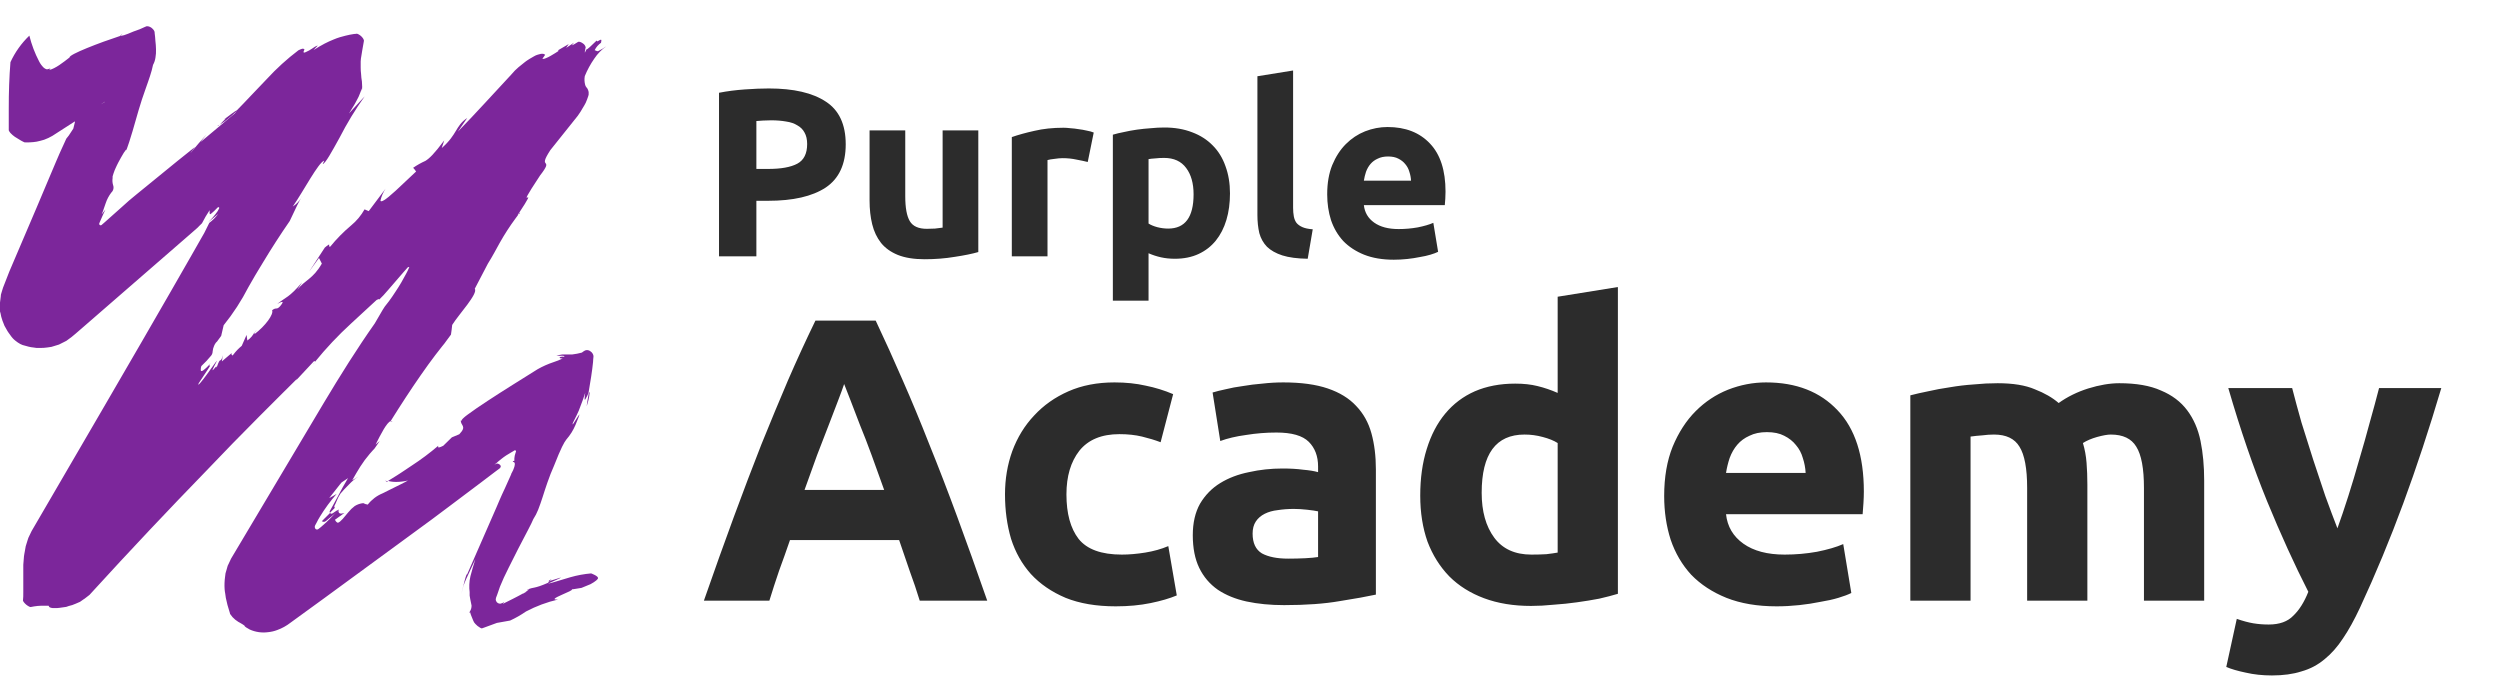 <svg width="167" height="46" viewBox="0 0 167 46" fill="none" xmlns="http://www.w3.org/2000/svg">
<path d="M20.093 13.255C20.201 13.094 20.22 13.023 20.093 13.255V13.255Z" fill="#7C269B"/>
<path d="M39.866 2.725L40.031 2.571L39.866 2.725Z" fill="#7C269B"/>
<path d="M34.736 14.189L34.635 14.328C34.702 14.275 34.755 14.256 34.736 14.189Z" fill="#7C269B"/>
<path d="M17.149 22.041C17.093 22.089 17.049 22.148 17.018 22.214C17.057 22.153 17.101 22.095 17.149 22.041Z" fill="#7C269B"/>
<path d="M14.595 8.399L14.666 8.331C14.614 8.361 14.557 8.399 14.505 8.425L14.595 8.399Z" fill="#7C269B"/>
<path d="M14.951 7.964C15.296 7.72 14.823 8.181 14.666 8.339C15.085 8.076 15.472 7.764 15.817 7.409C15.866 7.244 15.108 7.915 14.951 7.964Z" fill="#7C269B"/>
<path d="M3.397 4.551L3.48 4.469L3.397 4.551Z" fill="#7C269B"/>
<path d="M21.022 24.205L20.902 24.355C20.95 24.312 20.991 24.261 21.022 24.205Z" fill="#7C269B"/>
<path d="M8.059 2.395L8.186 2.238C8.085 2.32 8.059 2.365 8.059 2.395Z" fill="#7C269B"/>
<path d="M40.039 2.586L40.11 2.53L40.039 2.586Z" fill="#7C269B"/>
<path d="M26.22 28.143C26.18 28.128 26.137 28.128 26.097 28.143V28.169L26.22 28.143Z" fill="#7C269B"/>
<path d="M35.232 39.479C35.236 39.469 35.236 39.458 35.232 39.449L34.98 39.648C35.068 39.597 35.152 39.54 35.232 39.479Z" fill="#7C269B"/>
<path d="M22.463 34.24L22.605 34.079C22.605 34.045 22.56 34.079 22.463 34.124L22.29 34.244C22.255 34.273 22.216 34.297 22.174 34.315C22.15 34.32 22.125 34.318 22.102 34.31C22.079 34.302 22.059 34.288 22.043 34.27L21.499 34.814C21.536 34.843 21.581 34.859 21.628 34.859C21.675 34.859 21.721 34.843 21.758 34.814L21.998 34.615L22.463 34.24Z" fill="#7C269B"/>
<path d="M37.654 37.63V37.641L37.658 37.66" fill="#7C269B"/>
<path d="M39.487 38.303C39.018 38.344 38.553 38.429 38.1 38.559C37.429 38.753 36.892 38.933 36.6 38.993C38.295 38.243 37.031 38.738 36.72 38.806L36.604 38.933C35.614 39.365 35.678 39.185 35.227 39.391C35.227 39.391 35.227 39.413 35.227 39.425L35.295 39.368C35.329 39.368 35.295 39.413 35.239 39.455C35.182 39.496 35.179 39.541 34.92 39.668L34.976 39.623C34.56 39.859 33.877 40.193 33.585 40.34L33.69 40.201C33.615 40.265 33.525 40.307 33.428 40.325C33.366 40.33 33.305 40.315 33.253 40.282C33.201 40.25 33.161 40.202 33.139 40.145C33.075 40.01 33.161 39.863 33.218 39.709L33.398 39.188C33.476 39.001 33.555 38.813 33.656 38.589L33.975 37.932C34.189 37.494 34.406 37.062 34.609 36.672C35.115 35.69 35.505 34.985 35.625 34.678C35.753 34.482 35.861 34.273 35.947 34.055C36.053 33.789 36.154 33.493 36.251 33.193L36.398 32.736L36.476 32.503L36.57 32.226C36.701 31.851 36.844 31.476 37.013 31.101C37.485 29.901 37.68 29.556 37.834 29.357C38.089 29.067 38.296 28.736 38.445 28.379C38.82 27.483 38.73 27.629 38.561 27.891C38.392 28.154 38.164 28.547 38.276 28.232C38.445 27.884 38.651 27.509 38.756 27.183C38.828 27.01 38.884 26.849 38.94 26.695C38.996 26.541 39.049 26.377 39.094 26.234C39.07 26.37 39.056 26.508 39.053 26.646C39.053 26.714 39.075 26.714 39.101 26.676C39.181 26.54 39.251 26.399 39.311 26.253C39.435 25.533 39.562 24.753 39.615 24.191C39.615 24.052 39.638 23.917 39.645 23.816C39.653 23.714 39.578 23.549 39.435 23.463C39.386 23.424 39.328 23.398 39.266 23.389C39.204 23.379 39.141 23.387 39.083 23.411C39.007 23.451 38.935 23.499 38.869 23.553C38.66 23.61 38.447 23.652 38.231 23.677C38.066 23.677 37.954 23.677 37.856 23.677C37.76 23.671 37.664 23.671 37.568 23.677C37.431 23.696 37.295 23.725 37.163 23.763C37.287 23.771 37.413 23.771 37.538 23.763C37.65 23.763 37.721 23.782 37.699 23.831C37.474 23.808 37.369 23.861 37.384 23.894C37.393 23.907 37.404 23.918 37.418 23.926C37.432 23.933 37.447 23.938 37.462 23.939C37.508 23.951 37.556 23.951 37.601 23.939C37.397 24.041 37.185 24.126 36.968 24.194C36.602 24.316 36.249 24.473 35.914 24.663C34.901 25.3 33.645 26.073 32.58 26.774C32.047 27.123 31.575 27.445 31.234 27.7L31.11 27.794C31.078 27.817 31.048 27.842 31.02 27.869C30.981 27.9 30.945 27.933 30.911 27.97C30.866 28.009 30.836 28.062 30.825 28.12L30.788 28.064C30.735 28.439 31.23 28.439 30.679 29.009L30.184 29.215L29.61 29.777C29.13 30.017 29.299 29.803 29.276 29.777C28.712 30.259 28.117 30.703 27.495 31.108L26.989 31.446L26.73 31.618L26.606 31.697L26.527 31.749C26.317 31.881 26.115 32.004 25.924 32.124C26.105 32.173 26.291 32.196 26.479 32.192C26.739 32.19 26.998 32.159 27.251 32.098L27.023 32.222L26.805 32.334L26.366 32.552L25.552 32.957C25.165 33.117 24.825 33.376 24.566 33.707C24.461 33.693 24.36 33.659 24.266 33.609C24.064 33.629 23.868 33.696 23.696 33.804C23.538 33.922 23.396 34.059 23.273 34.213C23.006 34.524 22.755 34.877 22.567 34.922C22.522 34.904 22.482 34.876 22.449 34.84C22.417 34.805 22.393 34.762 22.38 34.715L23.01 34.265C22.804 34.325 22.71 34.322 22.657 34.265C22.605 34.209 22.598 34.145 22.631 34.01L22.609 34.037C22.609 34.037 22.609 34.078 22.556 34.127L22.466 34.198C22.264 34.43 22.031 34.67 21.791 34.895C21.671 35.008 21.547 35.113 21.435 35.21L21.266 35.341C21.241 35.361 21.209 35.372 21.176 35.372C21.144 35.372 21.112 35.361 21.086 35.341C21.054 35.309 21.034 35.268 21.028 35.223C21.022 35.179 21.03 35.133 21.052 35.094C21.094 35.023 21.128 34.959 21.157 34.899C21.221 34.775 21.277 34.659 21.364 34.524C21.694 33.981 22.07 33.468 22.489 32.99C22.312 33.099 22.148 33.193 21.99 33.272L22.71 32.357L22.819 32.226L23.254 31.937L23.198 32.023C23.006 32.338 22.785 32.743 22.575 33.148C22.47 33.336 22.365 33.523 22.267 33.714L22.117 33.984L22.043 34.115C22.028 34.135 22.02 34.16 22.02 34.185C22.02 34.21 22.028 34.234 22.043 34.254L22.369 33.92C22.349 33.901 22.336 33.876 22.333 33.849C22.329 33.821 22.335 33.794 22.35 33.77L22.41 33.65L22.504 33.429C22.57 33.268 22.651 33.113 22.747 32.968C22.849 32.848 23.093 32.574 23.332 32.342C23.515 32.151 23.717 31.98 23.936 31.832C23.806 31.921 23.671 32.002 23.531 32.076L23.794 31.618C23.967 31.316 24.156 31.023 24.36 30.741C24.461 30.606 24.574 30.467 24.701 30.313L24.907 30.081L25.02 29.961L25.369 29.455L25.087 29.702C25.462 28.952 25.837 28.225 26.096 28.128C26.756 27.07 27.446 26.009 28.11 25.057C28.44 24.581 28.766 24.131 29.074 23.726C29.227 23.523 29.378 23.328 29.524 23.148L29.633 23.013L29.685 22.95L29.775 22.826L30.124 22.353C30.157 22.128 30.188 21.911 30.206 21.705C30.457 21.307 30.87 20.82 31.219 20.347C31.567 19.875 31.837 19.448 31.714 19.29L32.587 17.618C32.929 17.067 33.142 16.654 33.386 16.215C33.699 15.658 34.046 15.121 34.425 14.607L34.627 14.333L34.575 14.374C36.307 11.75 34.076 14.749 36.075 11.724C36.559 11.101 36.521 11.004 36.45 10.91C36.379 10.816 36.307 10.73 36.765 10.025L38.599 7.73L38.786 7.453L38.914 7.235L39.034 7.037C39.068 6.973 39.112 6.902 39.127 6.864C39.193 6.715 39.251 6.562 39.3 6.407L39.322 6.317C39.324 6.296 39.324 6.274 39.322 6.253C39.327 6.218 39.327 6.183 39.322 6.148C39.311 6.087 39.292 6.028 39.266 5.972C39.246 5.921 39.216 5.875 39.176 5.837C39.136 5.789 39.106 5.733 39.09 5.672C39.038 5.48 39.029 5.279 39.064 5.083C39.232 4.671 39.446 4.279 39.701 3.913C39.914 3.592 40.185 3.314 40.5 3.092C40.33 3.213 40.151 3.319 39.964 3.411C39.95 3.417 39.934 3.42 39.919 3.42C39.903 3.42 39.888 3.417 39.874 3.411C39.826 3.385 39.776 3.365 39.724 3.351C39.821 3.153 39.967 2.983 40.148 2.856C40.208 2.605 40.148 2.639 40.054 2.684C39.96 2.729 39.881 2.815 39.859 2.706C39.705 2.852 39.525 3.032 39.394 3.149C39.263 3.265 39.176 3.329 39.184 3.284L39.068 3.52C39.065 3.446 39.073 3.373 39.094 3.302C39.094 3.261 39.116 3.216 39.124 3.164C39.112 3.11 39.09 3.059 39.058 3.014C39.027 2.969 38.987 2.93 38.94 2.901C38.828 2.815 38.681 2.766 38.621 2.796C38.561 2.826 38.516 2.86 38.468 2.89C38.384 2.948 38.294 2.995 38.197 3.029L38.34 2.852C38.171 2.961 37.999 3.077 37.819 3.201L37.991 2.942L37.657 3.137L37.282 3.355L37.312 3.404C37.215 3.471 37.001 3.606 36.791 3.726C36.687 3.788 36.578 3.842 36.465 3.887C36.393 3.926 36.31 3.941 36.229 3.928L36.416 3.662C36.383 3.634 36.345 3.612 36.304 3.598C36.245 3.591 36.186 3.591 36.127 3.598C36.059 3.61 35.991 3.627 35.925 3.651C35.839 3.675 35.757 3.71 35.681 3.756C35.584 3.808 35.483 3.868 35.377 3.932L35.22 4.033L35.138 4.09L35.04 4.165L34.635 4.491C34.551 4.56 34.471 4.634 34.395 4.712L34.148 4.986C32.985 6.231 31.804 7.547 30.585 8.795L31.211 7.88C30.405 8.417 30.574 8.956 29.509 9.89L29.674 9.38C28.988 10.299 28.68 10.584 28.421 10.745C28.133 10.874 27.856 11.03 27.596 11.21C27.672 11.285 27.738 11.368 27.795 11.457L26.434 12.736C25.684 13.426 25.433 13.531 25.414 13.396C25.481 13.114 25.596 12.847 25.755 12.605L24.63 14.104C24.54 14.059 24.45 14.022 24.352 13.985C24.122 14.396 23.817 14.761 23.453 15.061C22.944 15.488 22.477 15.963 22.058 16.478C21.96 16.5 21.994 16.403 21.99 16.362C21.986 16.32 21.99 16.335 21.922 16.362C21.887 16.385 21.854 16.41 21.821 16.437L21.746 16.5L21.698 16.538L20.648 18.146L21.308 17.232L21.499 17.607C20.902 18.653 20.374 18.69 19.86 19.358L20.175 18.866C19.294 19.897 19.121 19.822 18.521 20.302C18.742 20.186 19.076 20.01 18.727 20.437C18.461 20.741 18.473 20.49 18.176 20.726C18.3 20.988 17.719 21.78 17.01 22.312C17 22.291 16.994 22.268 16.994 22.245C16.994 22.221 17 22.198 17.01 22.177C16.898 22.405 16.731 22.601 16.523 22.747L16.47 22.372L16.148 23.103C15.941 23.272 15.756 23.464 15.596 23.677C15.57 23.703 15.57 23.707 15.566 23.714C15.563 23.721 15.559 23.726 15.554 23.731C15.549 23.735 15.543 23.739 15.536 23.741C15.536 23.741 15.495 23.741 15.469 23.688V23.591L14.82 24.142L14.887 23.729C14.816 24.037 14.745 24.063 14.707 24.074C14.67 24.085 14.629 24.104 14.464 24.569C14.498 24.37 14.37 24.569 14.265 24.678C14.16 24.787 14.134 24.798 14.501 24.089C14.426 24.142 14.16 24.558 13.83 25C13.672 25.218 13.504 25.435 13.387 25.57C13.271 25.705 13.2 25.75 13.279 25.593C13.845 24.734 14.029 24.468 14.047 24.404C14.066 24.34 14.047 24.404 14.047 24.404C14.047 24.404 14.021 24.442 13.995 24.43C13.969 24.419 13.995 24.389 13.995 24.363L14.066 24.258C13.92 24.445 13.75 24.611 13.56 24.753C13.447 24.817 13.391 24.794 13.414 24.644C13.414 24.579 13.426 24.514 13.451 24.453C13.687 24.234 13.908 23.998 14.111 23.748C14.171 23.669 14.203 23.573 14.205 23.474C14.216 23.345 14.249 23.218 14.303 23.099C14.334 23.025 14.374 22.954 14.422 22.89C14.447 22.859 14.475 22.832 14.505 22.807C14.505 22.807 14.539 22.755 14.561 22.728L14.633 22.631L14.775 22.436L14.94 21.727C15.579 20.935 16.134 20.079 16.598 19.174L17.029 18.424L17.254 18.049L17.584 17.505C18.131 16.598 18.709 15.698 19.354 14.764C19.762 13.88 19.984 13.445 20.104 13.242C19.966 13.467 19.779 13.657 19.556 13.797C19.913 13.287 20.348 12.537 20.73 11.922C21.113 11.307 21.457 10.797 21.66 10.726L21.555 10.962C21.742 10.917 22.17 10.126 22.68 9.204C23.172 8.242 23.734 7.317 24.36 6.437L23.31 7.58L23.617 7.082L23.692 6.958L23.753 6.846L23.869 6.628C23.937 6.508 23.995 6.383 24.041 6.253L24.176 5.904C24.176 5.979 24.176 6.062 24.176 6.141C24.199 5.91 24.199 5.678 24.176 5.447C24.146 5.28 24.128 5.111 24.12 4.941C24.102 4.798 24.093 4.654 24.094 4.51V4.3V4.108C24.094 3.977 24.12 3.842 24.139 3.733L24.195 3.385C24.236 3.16 24.274 2.942 24.311 2.725C24.311 2.68 24.277 2.575 24.18 2.474C24.099 2.383 23.999 2.311 23.887 2.264C23.812 2.241 23.794 2.264 23.749 2.264L23.648 2.271C23.468 2.301 23.273 2.331 23.081 2.384C22.984 2.406 22.841 2.444 22.706 2.485C22.557 2.53 22.411 2.584 22.267 2.646C22.087 2.717 21.892 2.807 21.686 2.912L21.334 3.107C21.206 3.182 21.075 3.261 20.94 3.347C21.176 3.111 21.236 3.036 21.203 3.04C21.085 3.09 20.974 3.154 20.872 3.231C20.729 3.331 20.576 3.417 20.415 3.486C20.28 3.546 20.224 3.52 20.34 3.302C20.321 3.283 20.298 3.268 20.273 3.257H20.235H20.183C20.097 3.284 20.015 3.318 19.935 3.359C19.174 3.935 18.466 4.579 17.82 5.282C17.089 6.032 16.406 6.782 15.81 7.382C15.779 7.454 15.736 7.52 15.682 7.577L13.399 9.489C13.751 9.039 13.834 8.923 13.774 9.001C13.714 9.08 13.477 9.331 13.264 9.583C12.836 10.089 12.42 10.595 13.024 9.819C12.274 10.415 11.46 11.067 10.624 11.757C10.14 12.155 9.641 12.56 9.124 12.98C8.79 13.242 8.467 13.527 8.115 13.85C7.763 14.172 7.365 14.521 6.99 14.851L6.851 14.971C6.806 15.008 6.765 15.068 6.701 15.049C6.686 15.046 6.673 15.038 6.661 15.028C6.649 15.018 6.64 15.006 6.634 14.992C6.628 14.978 6.625 14.962 6.625 14.947C6.626 14.932 6.63 14.917 6.638 14.903L6.713 14.727C6.814 14.491 6.923 14.243 7.043 13.999L6.791 14.322C6.911 14.048 6.96 13.827 7.061 13.572C7.146 13.317 7.273 13.077 7.436 12.863C7.504 12.801 7.551 12.72 7.572 12.63C7.593 12.54 7.586 12.447 7.553 12.361C7.509 12.209 7.498 12.049 7.522 11.892V11.855C7.519 11.831 7.519 11.807 7.522 11.784C7.541 11.712 7.564 11.641 7.586 11.574C7.631 11.435 7.684 11.307 7.736 11.199C7.789 11.09 7.841 10.966 7.897 10.865L8.085 10.52C8.359 10.021 8.543 9.815 8.377 10.201C8.752 9.226 8.977 8.304 9.255 7.374C9.394 6.906 9.544 6.429 9.735 5.908L9.885 5.481C9.926 5.353 9.982 5.215 10.02 5.083L10.133 4.708L10.223 4.333C10.305 4.185 10.36 4.022 10.384 3.853C10.417 3.667 10.429 3.477 10.421 3.287C10.417 3.099 10.403 2.912 10.38 2.725C10.38 2.552 10.346 2.387 10.331 2.211C10.334 2.166 10.326 2.121 10.309 2.08C10.278 2.015 10.235 1.958 10.181 1.911C10.133 1.861 10.075 1.82 10.01 1.793C9.946 1.765 9.876 1.75 9.806 1.75C9.768 1.759 9.732 1.773 9.697 1.791L9.574 1.847L9.338 1.952L8.914 2.106C8.393 2.331 8.055 2.447 8.059 2.361L8.025 2.402C6.69 2.837 4.59 3.643 4.65 3.835C4.436 4.003 4.2 4.187 3.96 4.348C3.847 4.424 3.729 4.493 3.607 4.555C3.551 4.581 3.499 4.607 3.446 4.626C3.394 4.645 3.345 4.671 3.292 4.626L3.397 4.532C3.339 4.577 3.271 4.608 3.199 4.622C3.163 4.632 3.126 4.632 3.09 4.622C3.03 4.598 2.975 4.565 2.925 4.525C2.796 4.401 2.69 4.257 2.61 4.097C2.326 3.553 2.108 2.976 1.961 2.38C1.433 2.887 1.004 3.488 0.698 4.153C0.62 5.111 0.583 6.152 0.585 7.277V8.139V8.582V8.69C0.587 8.716 0.596 8.741 0.611 8.761C0.638 8.81 0.671 8.855 0.709 8.896C0.795 8.988 0.89 9.069 0.994 9.14C1.066 9.19 1.141 9.237 1.219 9.279L1.41 9.395C1.474 9.436 1.556 9.466 1.631 9.508C1.756 9.517 1.881 9.517 2.006 9.508C2.155 9.502 2.302 9.487 2.449 9.463C2.531 9.45 2.613 9.431 2.692 9.406C2.779 9.384 2.857 9.365 2.947 9.335C3.139 9.265 3.323 9.179 3.499 9.076C4.249 8.6 5.032 8.087 5.794 7.599L6.919 6.849L6.99 6.804H7.013L6.956 6.838L6.84 6.909L6.611 7.044L5.737 7.562L4.92 8.042C4.867 8.072 4.901 8.042 4.92 8.042H4.957C4.967 8.043 4.977 8.047 4.985 8.052C4.992 8.058 4.999 8.066 5.003 8.075C5.004 8.104 5.004 8.133 5.003 8.162C4.976 8.285 4.942 8.428 4.897 8.593C4.785 8.775 4.684 8.929 4.594 9.054L4.466 9.215L4.44 9.245C4.423 9.274 4.408 9.304 4.395 9.335L4.335 9.47L4.091 10.003L3.971 10.269L3.889 10.46L3.772 10.73L3.337 11.757L2.46 13.835L0.623 18.139L0.203 19.215L0.116 19.496L0.075 19.635L0.056 19.706V19.762L0 20.209C0 20.336 0 20.449 0 20.584V20.76C0 20.812 -2.79397e-08 20.854 0.03 20.902C0.058 21.076 0.102 21.247 0.161 21.412L0.244 21.622L0.285 21.727C0.285 21.757 0.315 21.78 0.326 21.81L0.502 22.121C0.559 22.218 0.615 22.278 0.671 22.361C0.728 22.443 0.784 22.522 0.836 22.578C0.893 22.643 0.956 22.702 1.024 22.755C1.126 22.84 1.237 22.915 1.354 22.979C1.402 23.007 1.454 23.03 1.508 23.047L1.643 23.084L1.916 23.159C1.969 23.174 2.023 23.186 2.078 23.193L2.257 23.216L2.438 23.242H2.659C2.824 23.247 2.99 23.237 3.154 23.212L3.435 23.171C3.536 23.144 3.656 23.103 3.769 23.069L3.938 23.017C3.994 22.994 4.069 22.95 4.133 22.919L4.335 22.818L4.436 22.766L4.553 22.68C4.853 22.481 5.209 22.143 5.543 21.862L12.821 15.54C13.309 15.117 13.155 15.244 13.219 15.188L13.301 15.102L13.492 14.914C13.644 14.613 13.814 14.321 14.002 14.041V14.127C14.002 14.281 14.002 14.341 14.081 14.292C14.232 14.17 14.374 14.037 14.505 13.895C14.543 13.831 14.636 13.827 14.64 13.861V13.921C14.607 13.991 14.569 14.058 14.527 14.123C14.343 14.388 14.132 14.633 13.898 14.854L14.572 14.292C14.404 14.518 14.205 14.718 13.98 14.888C13.89 15.064 13.8 15.263 13.691 15.469L13.65 15.552L13.627 15.593L13.477 15.855L12.795 17.052L11.426 19.44L9.45 22.863L6.968 27.138C5.338 29.947 3.719 32.727 2.111 35.476L1.965 35.78L1.894 35.93C1.878 35.968 1.866 36.007 1.856 36.046L1.718 36.489L1.657 36.834C1.639 36.942 1.609 37.077 1.601 37.164L1.556 37.726C1.556 37.891 1.556 38.026 1.556 38.176C1.556 38.495 1.556 38.697 1.556 38.926C1.556 39.155 1.556 39.35 1.556 39.556C1.556 39.762 1.556 39.953 1.534 40.118C1.534 40.148 1.613 40.279 1.751 40.392C1.89 40.504 2.033 40.568 2.055 40.549L2.276 40.508C2.43 40.483 2.585 40.468 2.741 40.463H2.989C3.075 40.463 3.165 40.463 3.248 40.463C3.259 40.508 3.287 40.547 3.326 40.572C3.392 40.599 3.462 40.615 3.533 40.621C3.611 40.621 3.701 40.621 3.795 40.621C3.889 40.621 4.043 40.591 4.17 40.576L4.357 40.549C4.433 40.549 4.515 40.504 4.59 40.482C4.75 40.449 4.907 40.397 5.055 40.328L5.287 40.227L5.34 40.205L5.411 40.156L5.543 40.062C5.692 39.98 5.88 39.8 5.978 39.739C8.79 36.657 11.303 34.003 13.766 31.465C14.944 30.227 16.148 28.99 17.37 27.767L18.87 26.268L19.856 25.289L19.777 25.409L20.959 24.142C21.026 24.104 21.056 24.123 21.034 24.179C21.777 23.262 22.588 22.4 23.46 21.603C23.94 21.154 24.431 20.7 24.919 20.257L25.099 20.092L25.144 20.051L25.174 20.029L25.23 20.006L25.324 19.972V20.017C25.519 19.834 25.699 19.642 25.954 19.339L26.925 18.214L27.233 17.865C27.244 17.852 27.259 17.844 27.276 17.84C27.293 17.836 27.31 17.837 27.326 17.843C27.352 17.843 27.345 17.869 27.326 17.876L27.296 17.948C27.255 18.045 27.191 18.176 27.109 18.323C26.948 18.63 26.7 19.073 26.415 19.492C26.276 19.71 26.126 19.927 25.984 20.119C25.913 20.216 25.845 20.306 25.777 20.385L25.729 20.445C25.717 20.457 25.707 20.471 25.699 20.486L25.56 20.703L25.035 21.603C23.872 23.253 22.747 25.045 21.626 26.92L15.435 37.317L15.259 37.692L15.214 37.782L15.191 37.857L15.15 38.004L15.064 38.3L15.034 38.536C14.997 38.806 14.987 39.078 15.004 39.35C15.004 39.462 15.034 39.552 15.045 39.653C15.056 39.755 15.068 39.863 15.086 39.942L15.195 40.411L15.307 40.786L15.36 40.962C15.36 40.988 15.36 41.007 15.394 41.044C15.436 41.109 15.484 41.171 15.536 41.228C15.647 41.347 15.773 41.45 15.911 41.535L16.046 41.611C16.147 41.665 16.243 41.727 16.335 41.794C16.335 41.794 16.335 41.828 16.361 41.847L16.44 41.91C16.518 41.963 16.6 42.01 16.684 42.053C17.068 42.225 17.493 42.286 17.91 42.229C18.118 42.209 18.322 42.161 18.517 42.087C18.838 41.971 19.138 41.805 19.406 41.596L21.656 39.961L26.501 36.414L28.845 34.697L30.023 33.815L32.156 32.211L33.045 31.536L33.42 31.255V31.232C33.434 31.202 33.447 31.17 33.458 31.138C33.434 31.084 33.395 31.038 33.345 31.007C33.316 30.992 33.286 30.979 33.255 30.97H33.203H33.176L33.127 30.992L33.026 31.037L33.146 30.947L33.172 30.925L33.214 30.887L33.304 30.808C33.364 30.756 33.424 30.707 33.484 30.662C33.6 30.568 33.712 30.49 33.814 30.422C33.915 30.355 34.05 30.276 34.148 30.22L34.29 30.137L34.361 30.092C34.38 30.092 34.406 30.055 34.44 30.092C34.454 30.101 34.465 30.115 34.469 30.131C34.473 30.147 34.471 30.164 34.462 30.178L34.432 30.272C34.412 30.326 34.395 30.381 34.384 30.437C34.361 30.551 34.352 30.666 34.358 30.782C34.328 30.786 34.299 30.794 34.271 30.805C34.189 30.91 34.421 30.775 34.388 31.048C34.375 31.14 34.35 31.23 34.312 31.314C34.292 31.376 34.266 31.435 34.234 31.491L34.185 31.588L34.155 31.637V31.659L34.114 31.757C34.001 32.016 33.874 32.293 33.739 32.593L33.525 33.054C33.499 33.103 33.42 33.287 33.36 33.429L33.165 33.887C32.591 35.191 31.942 36.676 31.207 38.36L31.163 38.386C31.106 38.536 31.08 38.633 31.054 38.727C31.031 38.841 31.002 38.954 30.968 39.065C30.941 39.148 30.919 39.233 30.904 39.32L30.814 39.694C30.848 39.541 30.896 39.376 30.934 39.218C30.971 39.061 31.069 38.866 31.133 38.693L31.755 37.351C31.639 37.726 31.523 38.101 31.429 38.476C31.383 38.663 31.356 38.854 31.35 39.046C31.345 39.133 31.345 39.221 31.35 39.308L31.372 39.548V39.672V39.781L31.41 40.01C31.436 40.163 31.474 40.291 31.5 40.452C31.503 40.593 31.463 40.731 31.387 40.849L31.459 41.078L31.534 41.266L31.609 41.449C31.639 41.536 31.689 41.614 31.755 41.678C31.843 41.777 31.947 41.861 32.062 41.925C32.1 41.95 32.142 41.968 32.186 41.978C32.254 41.958 32.32 41.934 32.385 41.907L33.191 41.611L34.076 41.453C34.447 41.282 34.802 41.079 35.138 40.846C35.816 40.488 36.539 40.219 37.286 40.047C36.334 40.111 38.513 39.406 38.179 39.368C38.306 39.368 38.599 39.305 38.843 39.271L39.446 39.023C39.446 39.023 39.862 38.806 39.941 38.648C40.02 38.491 39.487 38.303 39.487 38.303Z" fill="#7C269B"/>
<path d="M31.414 40.874V40.833C31.279 40.945 31.343 40.964 31.414 40.874Z" fill="#7C269B"/>
<path d="M25.867 32.2L25.912 32.17C25.849 32.152 25.787 32.128 25.729 32.099C25.771 32.138 25.817 32.172 25.867 32.2Z" fill="#7C269B"/>
<path d="M39.188 27.137C39.291 26.849 39.359 26.55 39.39 26.245C39.39 26.148 39.367 26.192 39.326 26.286C39.266 26.62 39.214 26.92 39.188 27.137Z" fill="#7C269B"/>
<path d="M36.705 38.83L36.843 38.676C36.592 38.826 36.6 38.852 36.705 38.83Z" fill="#7C269B"/>
<path d="M51.358 5.909C53.011 5.909 54.281 6.202 55.166 6.789C56.051 7.365 56.494 8.314 56.494 9.637C56.494 10.97 56.046 11.936 55.15 12.533C54.254 13.12 52.974 13.413 51.31 13.413H50.526V17.125H48.03V6.197C48.574 6.09 49.15 6.016 49.758 5.973C50.366 5.93 50.899 5.909 51.358 5.909ZM51.518 8.037C51.337 8.037 51.155 8.042 50.974 8.053C50.803 8.064 50.654 8.074 50.526 8.085V11.285H51.31C52.174 11.285 52.825 11.168 53.262 10.933C53.699 10.698 53.918 10.261 53.918 9.621C53.918 9.312 53.859 9.056 53.742 8.853C53.635 8.65 53.475 8.49 53.262 8.373C53.059 8.245 52.809 8.16 52.51 8.117C52.211 8.064 51.881 8.037 51.518 8.037ZM65.351 16.837C64.945 16.954 64.423 17.061 63.783 17.157C63.143 17.264 62.471 17.317 61.767 17.317C61.052 17.317 60.455 17.221 59.975 17.029C59.505 16.837 59.132 16.57 58.855 16.229C58.578 15.877 58.38 15.461 58.263 14.981C58.145 14.501 58.087 13.973 58.087 13.397V8.709H60.471V13.109C60.471 13.877 60.572 14.432 60.775 14.773C60.977 15.114 61.356 15.285 61.911 15.285C62.081 15.285 62.263 15.28 62.455 15.269C62.647 15.248 62.818 15.226 62.967 15.205V8.709H65.351V16.837ZM72.661 10.821C72.447 10.768 72.197 10.714 71.909 10.661C71.621 10.597 71.311 10.565 70.981 10.565C70.831 10.565 70.65 10.581 70.437 10.613C70.234 10.634 70.079 10.661 69.973 10.693V17.125H67.589V9.157C68.015 9.008 68.517 8.869 69.093 8.741C69.679 8.602 70.33 8.533 71.045 8.533C71.173 8.533 71.327 8.544 71.509 8.565C71.69 8.576 71.871 8.597 72.053 8.629C72.234 8.65 72.415 8.682 72.597 8.725C72.778 8.757 72.933 8.8 73.061 8.853L72.661 10.821ZM79.731 12.981C79.731 12.245 79.565 11.658 79.235 11.221C78.904 10.773 78.413 10.549 77.763 10.549C77.549 10.549 77.352 10.56 77.171 10.581C76.989 10.592 76.84 10.608 76.723 10.629V14.933C76.872 15.029 77.064 15.109 77.299 15.173C77.544 15.237 77.789 15.269 78.035 15.269C79.165 15.269 79.731 14.506 79.731 12.981ZM82.163 12.917C82.163 13.568 82.083 14.16 81.923 14.693C81.763 15.226 81.528 15.685 81.219 16.069C80.909 16.453 80.525 16.752 80.067 16.965C79.608 17.178 79.08 17.285 78.483 17.285C78.152 17.285 77.843 17.253 77.555 17.189C77.267 17.125 76.989 17.034 76.723 16.917V20.085H74.339V8.997C74.552 8.933 74.797 8.874 75.075 8.821C75.352 8.757 75.64 8.704 75.939 8.661C76.248 8.618 76.557 8.586 76.867 8.565C77.187 8.533 77.491 8.517 77.779 8.517C78.472 8.517 79.091 8.624 79.635 8.837C80.179 9.04 80.637 9.333 81.011 9.717C81.384 10.09 81.667 10.549 81.859 11.093C82.061 11.637 82.163 12.245 82.163 12.917ZM87.355 17.285C86.662 17.274 86.096 17.2 85.659 17.061C85.232 16.922 84.891 16.73 84.635 16.485C84.39 16.229 84.219 15.925 84.123 15.573C84.038 15.21 83.995 14.805 83.995 14.357V5.093L86.379 4.709V13.877C86.379 14.09 86.395 14.282 86.427 14.453C86.459 14.624 86.518 14.768 86.603 14.885C86.699 15.002 86.832 15.098 87.003 15.173C87.174 15.248 87.403 15.296 87.691 15.317L87.355 17.285ZM88.657 12.981C88.657 12.234 88.769 11.584 88.993 11.029C89.228 10.464 89.532 9.994 89.906 9.621C90.279 9.248 90.706 8.965 91.186 8.773C91.676 8.581 92.177 8.485 92.689 8.485C93.884 8.485 94.828 8.853 95.522 9.589C96.215 10.314 96.561 11.386 96.561 12.805C96.561 12.944 96.556 13.098 96.546 13.269C96.535 13.429 96.524 13.573 96.513 13.701H91.106C91.159 14.192 91.388 14.581 91.793 14.869C92.199 15.157 92.743 15.301 93.425 15.301C93.863 15.301 94.29 15.264 94.706 15.189C95.132 15.104 95.479 15.002 95.746 14.885L96.066 16.821C95.938 16.885 95.767 16.949 95.553 17.013C95.34 17.077 95.1 17.13 94.834 17.173C94.578 17.226 94.3 17.269 94.001 17.301C93.703 17.333 93.404 17.349 93.106 17.349C92.348 17.349 91.687 17.237 91.121 17.013C90.567 16.789 90.103 16.485 89.73 16.101C89.367 15.706 89.095 15.242 88.913 14.709C88.743 14.176 88.657 13.6 88.657 12.981ZM94.257 12.069C94.247 11.866 94.21 11.669 94.145 11.477C94.092 11.285 94.001 11.114 93.874 10.965C93.756 10.816 93.602 10.693 93.409 10.597C93.228 10.501 92.999 10.453 92.722 10.453C92.455 10.453 92.225 10.501 92.034 10.597C91.841 10.682 91.681 10.8 91.553 10.949C91.425 11.098 91.324 11.274 91.249 11.477C91.186 11.669 91.138 11.866 91.106 12.069H94.257ZM61.438 40.125C61.24 39.477 61.015 38.811 60.763 38.127C60.529 37.443 60.295 36.759 60.061 36.075H52.771C52.537 36.759 52.294 37.443 52.042 38.127C51.808 38.811 51.592 39.477 51.394 40.125H47.02C47.722 38.109 48.388 36.246 49.018 34.536C49.648 32.826 50.26 31.215 50.854 29.703C51.466 28.191 52.06 26.76 52.636 25.41C53.23 24.042 53.842 22.71 54.472 21.414H58.495C59.107 22.71 59.71 24.042 60.304 25.41C60.898 26.76 61.492 28.191 62.086 29.703C62.698 31.215 63.319 32.826 63.949 34.536C64.579 36.246 65.245 38.109 65.947 40.125H61.438ZM56.389 25.653C56.299 25.923 56.164 26.292 55.984 26.76C55.804 27.228 55.597 27.768 55.363 28.38C55.129 28.992 54.868 29.667 54.58 30.405C54.31 31.143 54.031 31.917 53.743 32.727H59.062C58.774 31.917 58.495 31.143 58.225 30.405C57.955 29.667 57.694 28.992 57.442 28.38C57.208 27.768 57.001 27.228 56.821 26.76C56.641 26.292 56.497 25.923 56.389 25.653ZM67.134 33.024C67.134 31.998 67.296 31.035 67.62 30.135C67.962 29.217 68.448 28.425 69.078 27.759C69.708 27.075 70.473 26.535 71.373 26.139C72.273 25.743 73.299 25.545 74.451 25.545C75.207 25.545 75.9 25.617 76.53 25.761C77.16 25.887 77.772 26.076 78.366 26.328L77.529 29.541C77.151 29.397 76.737 29.271 76.287 29.163C75.837 29.055 75.333 29.001 74.775 29.001C73.587 29.001 72.696 29.37 72.102 30.108C71.526 30.846 71.238 31.818 71.238 33.024C71.238 34.302 71.508 35.292 72.048 35.994C72.606 36.696 73.569 37.047 74.937 37.047C75.423 37.047 75.945 37.002 76.503 36.912C77.061 36.822 77.574 36.678 78.042 36.48L78.609 39.774C78.141 39.972 77.556 40.143 76.854 40.287C76.152 40.431 75.378 40.503 74.532 40.503C73.236 40.503 72.12 40.314 71.184 39.936C70.248 39.54 69.474 39.009 68.862 38.343C68.268 37.677 67.827 36.894 67.539 35.994C67.269 35.076 67.134 34.086 67.134 33.024ZM86.05 37.317C86.446 37.317 86.824 37.308 87.184 37.29C87.544 37.272 87.832 37.245 88.048 37.209V34.158C87.886 34.122 87.643 34.086 87.319 34.05C86.995 34.014 86.698 33.996 86.428 33.996C86.05 33.996 85.69 34.023 85.348 34.077C85.024 34.113 84.736 34.194 84.484 34.32C84.232 34.446 84.034 34.617 83.89 34.833C83.746 35.049 83.674 35.319 83.674 35.643C83.674 36.273 83.881 36.714 84.295 36.966C84.727 37.2 85.312 37.317 86.05 37.317ZM85.726 25.545C86.914 25.545 87.904 25.68 88.696 25.95C89.488 26.22 90.118 26.607 90.586 27.111C91.072 27.615 91.414 28.227 91.612 28.947C91.81 29.667 91.909 30.468 91.909 31.35V39.72C91.333 39.846 90.532 39.99 89.506 40.152C88.48 40.332 87.238 40.422 85.78 40.422C84.862 40.422 84.025 40.341 83.269 40.179C82.531 40.017 81.892 39.756 81.352 39.396C80.812 39.018 80.398 38.532 80.11 37.938C79.822 37.344 79.678 36.615 79.678 35.751C79.678 34.923 79.84 34.221 80.164 33.645C80.506 33.069 80.956 32.61 81.514 32.268C82.072 31.926 82.711 31.683 83.431 31.539C84.151 31.377 84.898 31.296 85.672 31.296C86.194 31.296 86.653 31.323 87.049 31.377C87.463 31.413 87.796 31.467 88.048 31.539V31.161C88.048 30.477 87.841 29.928 87.427 29.514C87.013 29.1 86.293 28.893 85.267 28.893C84.583 28.893 83.908 28.947 83.242 29.055C82.576 29.145 82 29.28 81.514 29.46L81.001 26.22C81.235 26.148 81.523 26.076 81.865 26.004C82.225 25.914 82.612 25.842 83.026 25.788C83.44 25.716 83.872 25.662 84.322 25.626C84.79 25.572 85.258 25.545 85.726 25.545ZM98.976 32.916C98.976 34.158 99.255 35.157 99.813 35.913C100.371 36.669 101.199 37.047 102.297 37.047C102.657 37.047 102.99 37.038 103.296 37.02C103.602 36.984 103.854 36.948 104.052 36.912V29.595C103.8 29.433 103.467 29.298 103.053 29.19C102.657 29.082 102.252 29.028 101.838 29.028C99.93 29.028 98.976 30.324 98.976 32.916ZM108.075 39.666C107.715 39.774 107.301 39.882 106.833 39.99C106.365 40.08 105.87 40.161 105.348 40.233C104.844 40.305 104.322 40.359 103.782 40.395C103.26 40.449 102.756 40.476 102.27 40.476C101.1 40.476 100.056 40.305 99.138 39.963C98.22 39.621 97.446 39.135 96.816 38.505C96.186 37.857 95.7 37.083 95.358 36.183C95.034 35.265 94.872 34.239 94.872 33.105C94.872 31.953 95.016 30.918 95.304 30C95.592 29.064 96.006 28.272 96.546 27.624C97.086 26.976 97.743 26.481 98.517 26.139C99.309 25.797 100.209 25.626 101.217 25.626C101.775 25.626 102.27 25.68 102.702 25.788C103.152 25.896 103.602 26.049 104.052 26.247V19.821L108.075 19.173V39.666ZM111.167 33.132C111.167 31.872 111.356 30.774 111.734 29.838C112.13 28.884 112.643 28.092 113.273 27.462C113.903 26.832 114.623 26.355 115.433 26.031C116.261 25.707 117.107 25.545 117.971 25.545C119.987 25.545 121.58 26.166 122.75 27.408C123.92 28.632 124.505 30.441 124.505 32.835C124.505 33.069 124.496 33.33 124.478 33.618C124.46 33.888 124.442 34.131 124.424 34.347H115.298C115.388 35.175 115.775 35.832 116.459 36.318C117.143 36.804 118.061 37.047 119.213 37.047C119.951 37.047 120.671 36.984 121.373 36.858C122.093 36.714 122.678 36.543 123.128 36.345L123.668 39.612C123.452 39.72 123.164 39.828 122.804 39.936C122.444 40.044 122.039 40.134 121.589 40.206C121.157 40.296 120.689 40.368 120.185 40.422C119.681 40.476 119.177 40.503 118.673 40.503C117.395 40.503 116.279 40.314 115.325 39.936C114.389 39.558 113.606 39.045 112.976 38.397C112.364 37.731 111.905 36.948 111.599 36.048C111.311 35.148 111.167 34.176 111.167 33.132ZM120.617 31.593C120.599 31.251 120.536 30.918 120.428 30.594C120.338 30.27 120.185 29.982 119.969 29.73C119.771 29.478 119.51 29.271 119.186 29.109C118.88 28.947 118.493 28.866 118.025 28.866C117.575 28.866 117.188 28.947 116.864 29.109C116.54 29.253 116.27 29.451 116.054 29.703C115.838 29.955 115.667 30.252 115.541 30.594C115.433 30.918 115.352 31.251 115.298 31.593H120.617ZM135.413 32.592C135.413 31.296 135.242 30.378 134.9 29.838C134.576 29.298 134.009 29.028 133.199 29.028C132.947 29.028 132.686 29.046 132.416 29.082C132.146 29.1 131.885 29.127 131.633 29.163V40.125H127.61V26.409C127.952 26.319 128.348 26.229 128.798 26.139C129.266 26.031 129.752 25.941 130.256 25.869C130.778 25.779 131.309 25.716 131.849 25.68C132.389 25.626 132.92 25.599 133.442 25.599C134.468 25.599 135.296 25.734 135.926 26.004C136.574 26.256 137.105 26.562 137.519 26.922C138.095 26.508 138.752 26.184 139.49 25.95C140.246 25.716 140.939 25.599 141.569 25.599C142.703 25.599 143.63 25.761 144.35 26.085C145.088 26.391 145.673 26.832 146.105 27.408C146.537 27.984 146.834 28.668 146.996 29.46C147.158 30.252 147.239 31.134 147.239 32.106V40.125H143.216V32.592C143.216 31.296 143.045 30.378 142.703 29.838C142.379 29.298 141.812 29.028 141.002 29.028C140.786 29.028 140.48 29.082 140.084 29.19C139.706 29.298 139.391 29.433 139.139 29.595C139.265 30.009 139.346 30.45 139.382 30.918C139.418 31.368 139.436 31.854 139.436 32.376V40.125H135.413V32.592ZM163.079 25.923C162.269 28.659 161.423 31.224 160.541 33.618C159.659 36.012 158.696 38.334 157.652 40.584C157.274 41.394 156.896 42.078 156.518 42.636C156.14 43.212 155.726 43.68 155.276 44.04C154.826 44.418 154.313 44.688 153.737 44.85C153.179 45.03 152.522 45.12 151.766 45.12C151.136 45.12 150.551 45.057 150.011 44.931C149.489 44.823 149.057 44.697 148.715 44.553L149.417 41.34C149.831 41.484 150.2 41.583 150.524 41.637C150.848 41.691 151.19 41.718 151.55 41.718C152.27 41.718 152.819 41.52 153.197 41.124C153.593 40.746 153.926 40.215 154.196 39.531C153.278 37.731 152.36 35.715 151.442 33.483C150.524 31.233 149.66 28.713 148.85 25.923H153.116C153.296 26.625 153.503 27.39 153.737 28.218C153.989 29.028 154.25 29.856 154.52 30.702C154.79 31.53 155.06 32.34 155.33 33.132C155.618 33.924 155.888 34.644 156.14 35.292C156.374 34.644 156.617 33.924 156.869 33.132C157.121 32.34 157.364 31.53 157.598 30.702C157.85 29.856 158.084 29.028 158.3 28.218C158.534 27.39 158.741 26.625 158.921 25.923H163.079Z" fill="#2C2C2C"/>
</svg>
